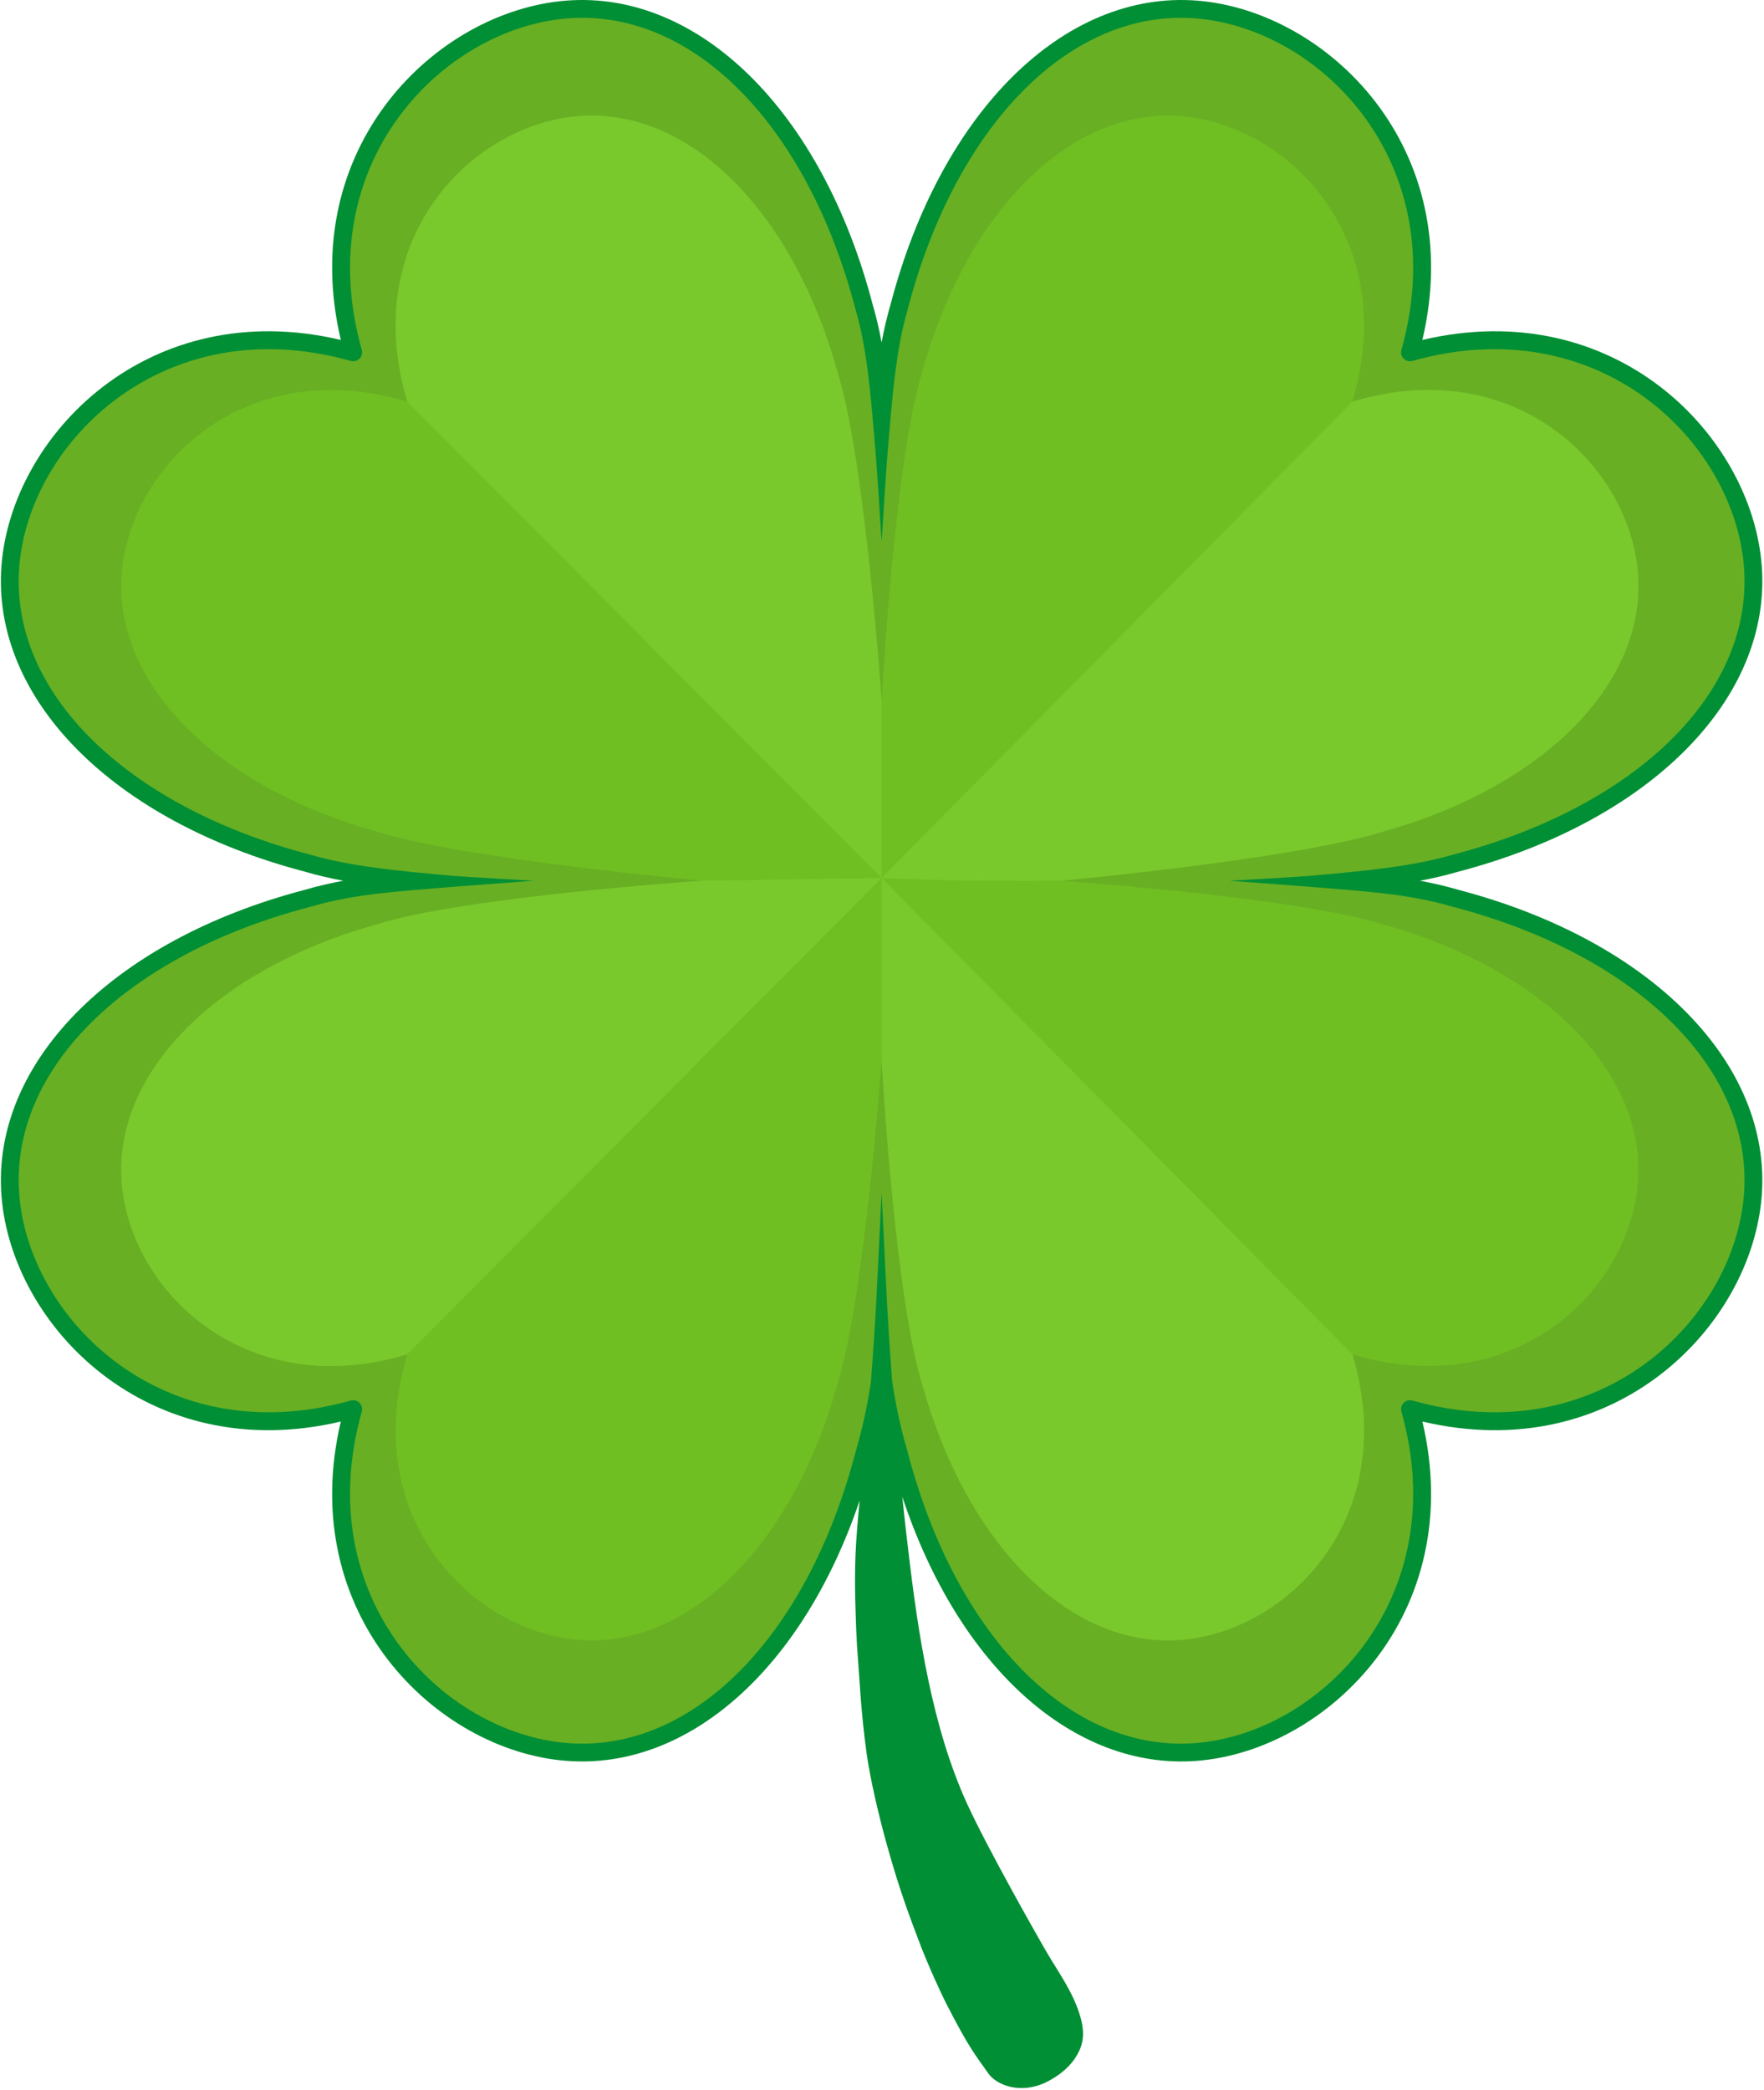 <?xml version="1.0" encoding="UTF-8" standalone="no"?><!DOCTYPE svg PUBLIC "-//W3C//DTD SVG 1.1//EN" "http://www.w3.org/Graphics/SVG/1.1/DTD/svg11.dtd"><svg width="100%" height="100%" viewBox="0 0 352 417" version="1.1" xmlns="http://www.w3.org/2000/svg" xmlns:xlink="http://www.w3.org/1999/xlink" xml:space="preserve" xmlns:serif="http://www.serif.com/" style="fill-rule:evenodd;clip-rule:evenodd;stroke-linejoin:round;stroke-miterlimit:2;"><g id="_4-clover" serif:id="4 clover"><path d="M175.92,89.965c0.001,-10.534 1.042,-20.366 3.509,-28.772c9.837,-37.599 33.555,-61.318 59.296,-59.296c25.739,2.022 53.501,29.783 42.632,68.412c38.63,-10.868 66.391,16.893 68.412,42.633c2.022,25.74 -21.697,49.458 -59.296,59.296c-4.397,1.291 -9.185,2.191 -14.26,2.756c-4.627,0.516 -9.492,0.752 -14.516,0.752c10.536,0 20.369,1.041 28.776,3.508c37.599,9.838 61.318,33.557 59.296,59.296c-2.021,25.74 -29.782,53.502 -68.412,42.633c10.869,38.63 -16.893,66.391 -42.632,68.412c-25.741,2.022 -49.459,-21.696 -59.296,-59.296c-2.468,-8.407 -3.509,-18.24 -3.509,-28.776c0,10.536 -1.041,20.369 -3.508,28.776c-9.837,37.6 -33.556,61.318 -59.296,59.296c-25.74,-2.021 -53.501,-29.782 -42.633,-68.412c-38.629,10.869 -66.39,-16.893 -68.412,-42.633c-2.021,-25.739 21.697,-49.458 59.296,-59.296c4.398,-1.29 9.186,-2.191 14.261,-2.756c4.626,-0.515 9.491,-0.752 14.516,-0.752c-10.536,0 -20.37,-1.041 -28.777,-3.508c-37.599,-9.838 -61.317,-33.556 -59.296,-59.296c2.022,-25.74 29.783,-53.501 68.412,-42.633c-10.868,-38.629 16.893,-66.39 42.633,-68.412c25.74,-2.022 49.459,21.697 59.296,59.296c2.467,8.406 3.508,18.238 3.508,28.772Z" style="fill:#68af23;"/><path d="M140.148,175.746c0,0 -47.027,-4.217 -64.938,-9.783c-31.87,-8.9 -52.255,-29.284 -50.963,-50.962c1.293,-21.677 24.262,-44.647 57.018,-34.861c-9.786,-32.756 13.184,-55.725 34.861,-57.018c21.677,-1.292 42.062,19.093 50.962,50.963c5.623,18.095 8.832,65.889 8.832,65.889c0,0 2.519,-47.846 8.127,-65.889c8.9,-31.87 29.285,-52.255 50.962,-50.963c21.677,1.293 44.647,24.262 34.861,57.018c32.755,-9.786 55.725,13.184 57.017,34.861c1.293,21.678 -19.092,42.062 -50.962,50.962c-17.719,5.507 -64.232,9.783 -64.232,9.783c-0,0 46.596,3.213 64.232,8.693c31.87,8.9 52.255,29.285 50.962,50.963c-1.292,21.677 -24.262,44.646 -57.017,34.861c9.786,32.755 -13.184,55.725 -34.861,57.017c-21.677,1.292 -42.062,-19.092 -50.962,-50.962c-5.516,-17.75 -8.127,-64.8 -8.127,-64.8c0,0 -3.301,47.001 -8.832,64.8c-8.9,31.87 -29.285,52.254 -50.962,50.962c-21.677,-1.292 -44.647,-24.262 -34.861,-57.017c-32.756,9.785 -55.725,-13.184 -57.018,-34.861c-1.292,-21.678 19.093,-42.063 50.963,-50.963c17.826,-5.539 64.938,-8.693 64.938,-8.693Z" style="fill:#6fbe22;"/><path d="M175.92,175.201l93.95,-95.061c32.755,-9.786 55.725,13.184 57.017,34.861c1.293,21.678 -19.092,42.062 -50.962,50.962c-13.972,4.342 -45.846,7.919 -58.704,9.238l-5.528,0.545c-11.924,0.099 -23.849,-0.043 -35.773,-0.545Zm93.95,95.062c9.786,32.755 -13.184,55.725 -34.861,57.017c-21.677,1.292 -42.062,-19.092 -50.962,-50.962c-5.516,-17.75 -8.127,-64.8 -8.127,-64.8l0,-36.317l93.95,95.062Zm-93.95,-95.062l-94.655,-95.061c-9.786,-32.756 13.184,-55.725 34.861,-57.018c21.677,-1.292 42.062,19.093 50.962,50.963c5.623,18.095 8.832,65.889 8.832,65.889l0,35.227Zm0,0l-94.655,95.062c-32.756,9.785 -55.725,-13.184 -57.018,-34.861c-1.292,-21.678 19.093,-42.063 50.963,-50.963c17.826,-5.539 64.938,-8.693 64.938,-8.693l35.772,-0.545Z" style="fill:#79c82c;"/><path d="M171.541,299.421c-11.32,33.498 -34.172,53.863 -58.564,51.947c-25.955,-2.038 -54.011,-29.313 -44.971,-67.708c-38.394,9.041 -65.669,-19.016 -67.708,-44.97c-2.075,-26.425 22,-51.043 60.569,-61.142c2.434,-0.714 4.985,-1.312 7.637,-1.802c-2.643,-0.488 -5.186,-1.083 -7.612,-1.794c-38.594,-10.106 -62.669,-34.724 -60.594,-61.149c2.039,-25.954 29.314,-54.011 67.709,-44.972c-9.041,-38.393 19.015,-65.668 44.97,-67.707c26.426,-2.075 51.043,22 61.149,60.594c0.711,2.425 1.307,4.966 1.794,7.608c0.488,-2.642 1.084,-5.183 1.795,-7.608c10.105,-38.594 34.723,-62.669 61.149,-60.594c25.955,2.039 54.011,29.314 44.97,67.707c38.395,-9.039 65.67,19.018 67.708,44.972c2.076,26.425 -21.999,51.043 -60.593,61.149c-2.426,0.711 -4.969,1.306 -7.612,1.794c2.652,0.49 5.203,1.088 7.637,1.802c38.569,10.099 62.644,34.717 60.568,61.142c-2.038,25.954 -29.313,54.011 -67.707,44.97c9.04,38.395 -19.017,65.67 -44.971,67.708c-24.573,1.93 -47.583,-18.752 -58.814,-52.694c0.619,6.018 1.057,9.522 1.069,9.624c2.119,18.472 5.032,36.71 11.866,51.644c4.006,8.754 13.931,26.29 15.923,29.688c2.464,4.205 5.414,8.151 6.768,13.158c1.026,3.794 0.1,6.05 -1.224,8.018c-1.468,2.184 -3.745,3.705 -5.537,4.611c-5.131,2.592 -10.035,0.719 -11.712,-1.69c-2.614,-3.753 -3.733,-4.836 -8.469,-14.089c-0.791,-1.545 -3.633,-7.658 -5.284,-12.075c-1.651,-4.415 -3.75,-9.637 -6.475,-19.434c-1.631,-5.864 -3.34,-13.133 -4.052,-18.288c-1.177,-8.531 -1.432,-15.382 -1.726,-18.831c-0.309,-3.631 -0.417,-7.437 -0.538,-11.938c-0.073,-2.702 -0.061,-6.11 0.056,-8.864c0.146,-3.45 0.442,-6.895 0.826,-10.787Zm6.46,-24.026c0.736,5.131 1.833,9.97 3.134,14.404c0.005,0.017 0.01,0.033 0.014,0.05c9.573,36.591 32.387,59.941 57.436,57.974c24.864,-1.953 51.559,-28.844 41.061,-66.158c-0.174,-0.619 -0.001,-1.284 0.454,-1.739c0.455,-0.455 1.12,-0.629 1.739,-0.454c37.314,10.498 64.205,-16.197 66.158,-41.061c1.967,-25.049 -21.383,-47.862 -57.973,-57.436c-0.017,-0.005 -0.034,-0.009 -0.051,-0.014c-4.304,-1.263 -8.99,-2.142 -13.957,-2.695c-4.564,-0.509 -9.315,-0.891 -14.358,-1.29c-2.439,-0.192 -16.264,-1.23 -16.264,-1.23c0,0 13.716,-0.76 16.303,-0.995c10.31,-0.936 20.015,-1.795 28.276,-4.219c0.017,-0.005 0.034,-0.01 0.051,-0.014c36.59,-9.574 59.94,-32.387 57.973,-57.437c-1.953,-24.863 -28.844,-51.558 -66.158,-41.06c-0.619,0.174 -1.284,0 -1.739,-0.454c-0.455,-0.455 -0.628,-1.12 -0.454,-1.739c10.498,-37.314 -16.197,-64.205 -41.061,-66.158c-25.049,-1.968 -47.863,21.382 -57.436,57.973c-0.004,0.017 -0.009,0.034 -0.014,0.051c-2.424,8.259 -3.115,17.958 -3.987,28.271c-0.502,5.927 -1.228,18.704 -1.228,17.914c0,0.79 -0.726,-11.987 -1.227,-17.914c-0.872,-10.313 -1.563,-20.012 -3.987,-28.271c-0.005,-0.017 -0.01,-0.034 -0.014,-0.051c-9.574,-36.591 -32.387,-59.941 -57.437,-57.973c-24.863,1.953 -51.558,28.844 -41.06,66.158c0.174,0.619 0,1.284 -0.454,1.739c-0.455,0.454 -1.12,0.628 -1.739,0.454c-37.314,-10.498 -64.205,16.197 -66.158,41.06c-1.967,25.05 21.383,47.863 57.973,57.437c0.017,0.004 0.034,0.009 0.051,0.014c8.26,2.424 17.966,3.283 28.276,4.219c2.587,0.235 16.302,0.995 16.302,0.995c0,0 -13.825,1.038 -16.263,1.23c-5.043,0.399 -9.795,0.781 -14.358,1.29c-4.967,0.553 -9.653,1.432 -13.957,2.695c-0.017,0.005 -0.034,0.009 -0.051,0.014c-36.59,9.574 -59.94,32.387 -57.973,57.436c1.953,24.864 28.844,51.559 66.158,41.061c0.619,-0.175 1.284,-0.001 1.739,0.454c0.454,0.455 0.628,1.12 0.454,1.739c-10.498,37.314 16.197,64.205 41.06,66.158c25.05,1.967 47.863,-21.383 57.437,-57.974c0.004,-0.017 0.009,-0.033 0.014,-0.05c1.267,-4.319 2.341,-9.022 3.076,-14.005c0.385,-4.872 0.765,-10.409 1.113,-16.806c0.132,-2.433 1.025,-20.978 1.025,-20.978c0,-0 0.894,18.545 1.026,20.978c0.316,5.821 0.679,11.329 1.055,16.407Z" style="fill:#018f35;"/></g></svg>